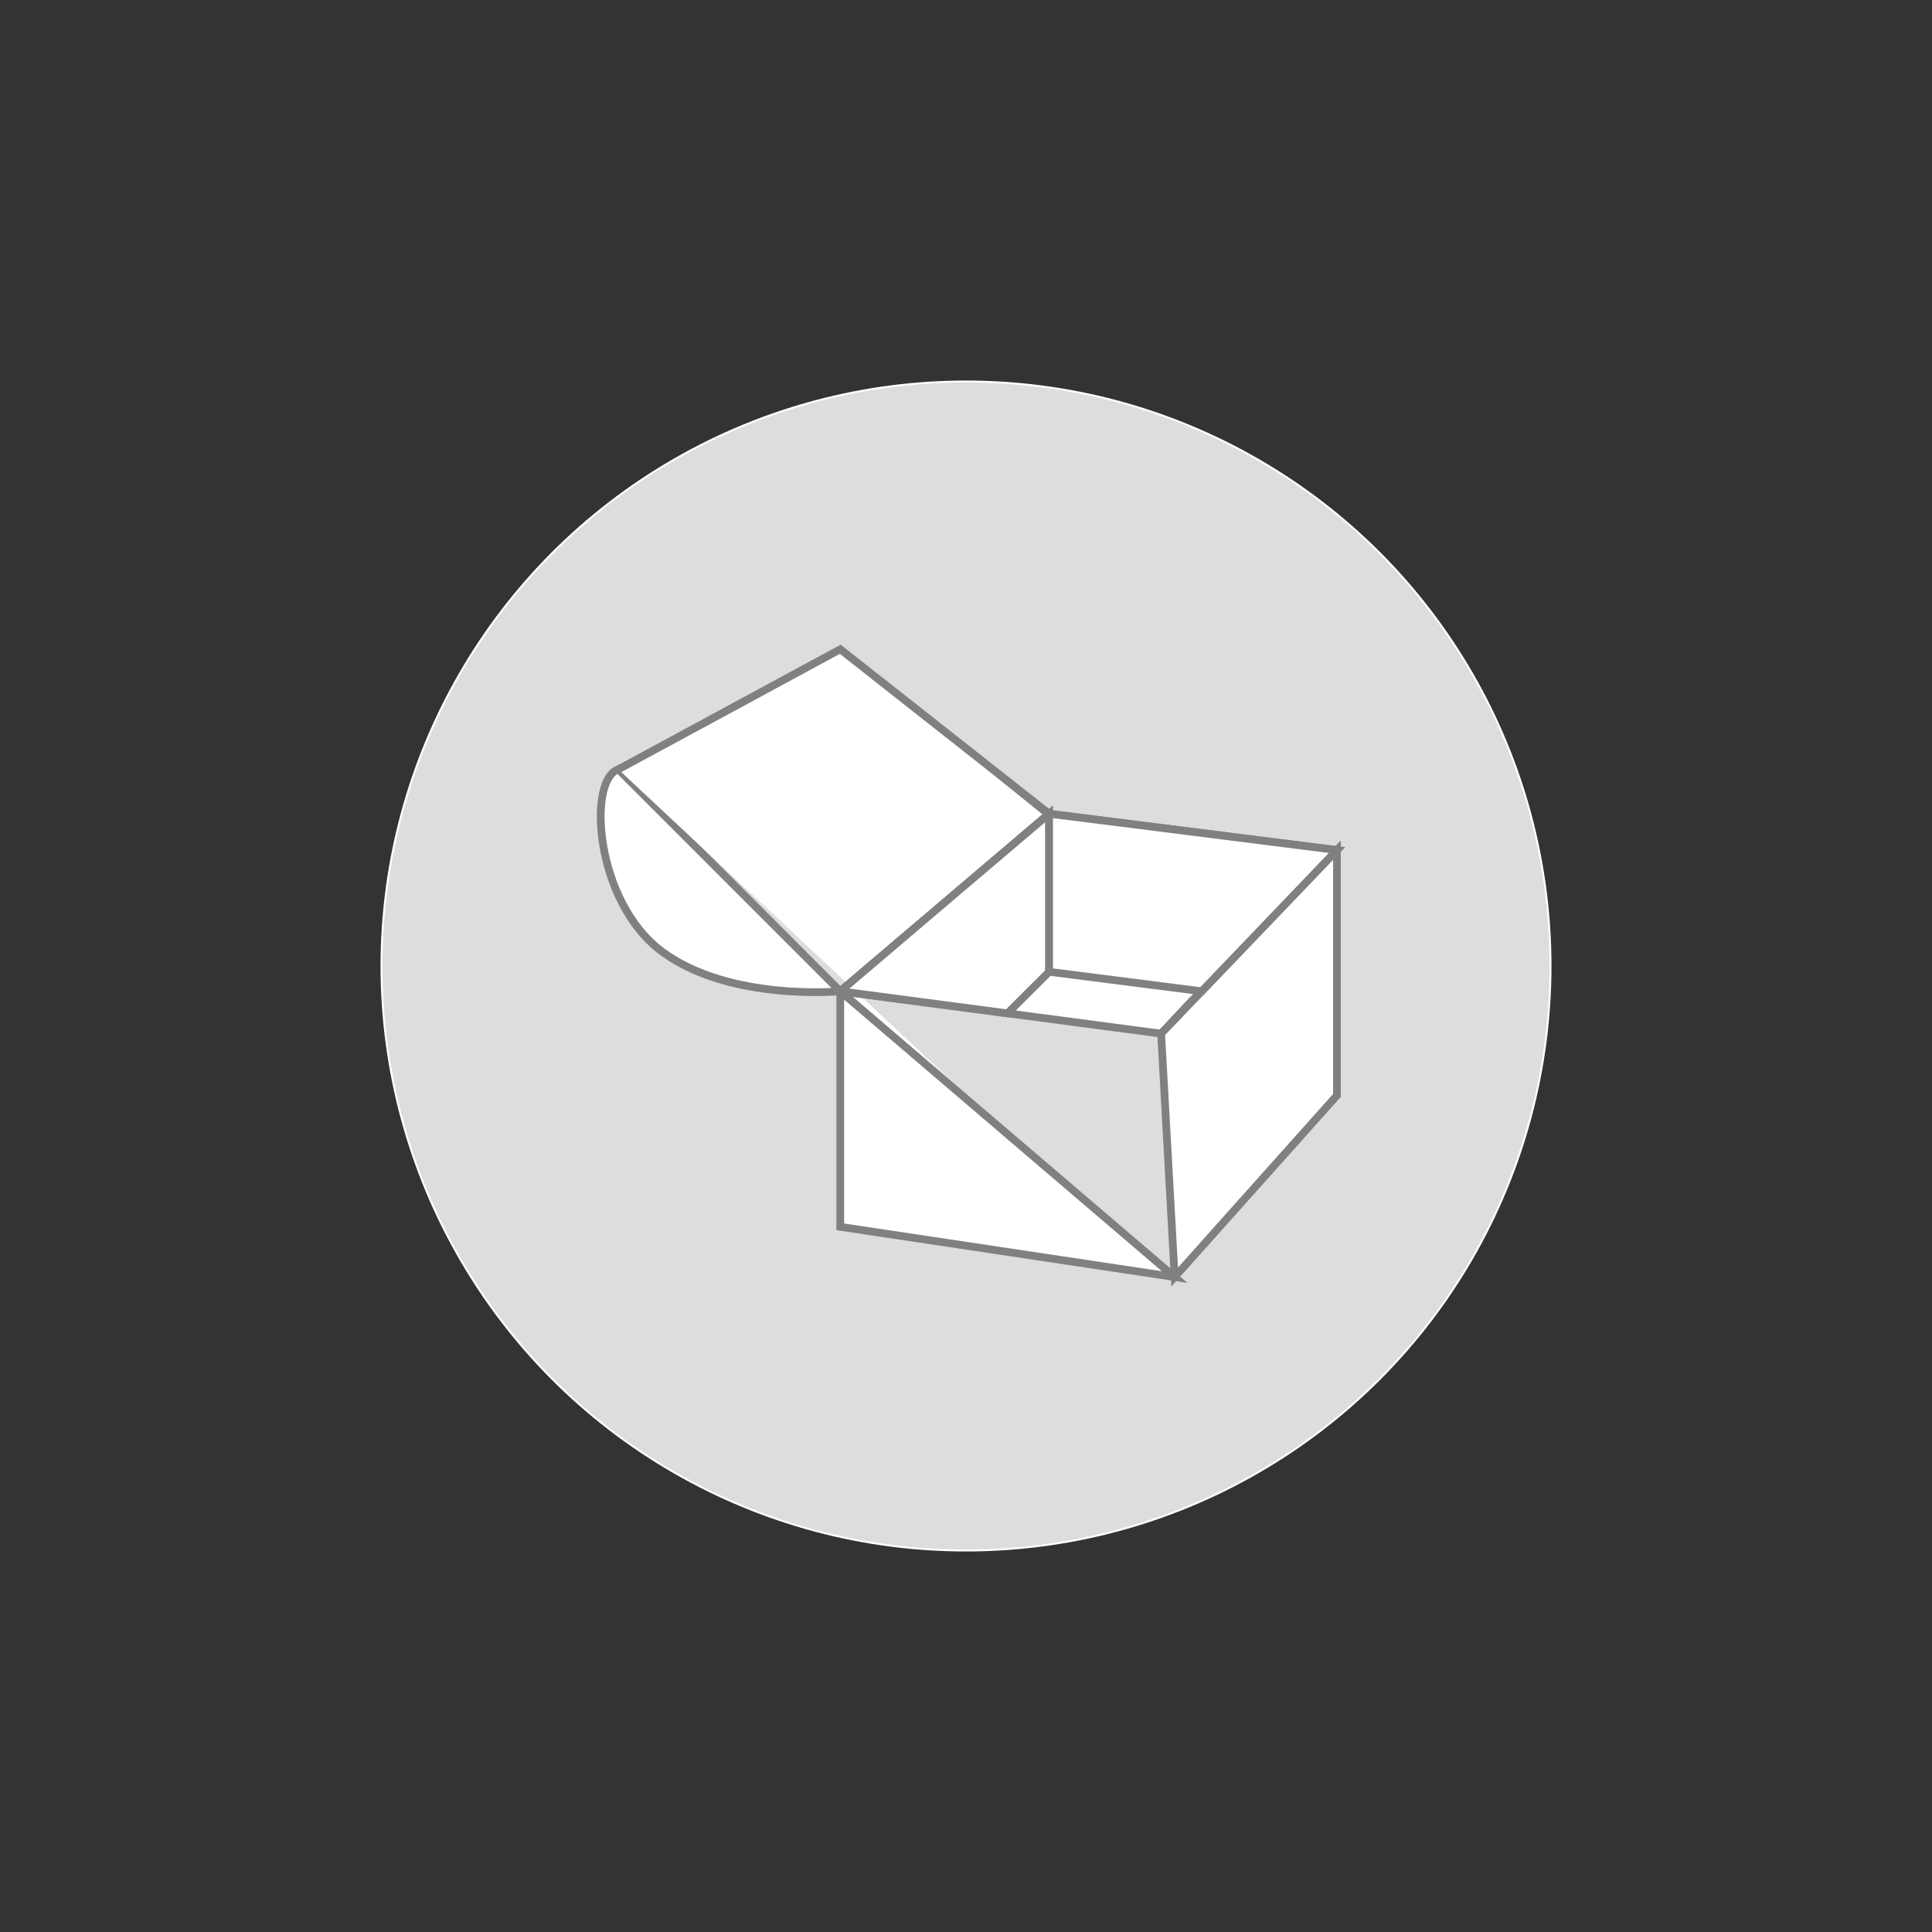 <?xml version="1.0" encoding="utf-8"?>
<!-- Generator: Adobe Illustrator 16.0.0, SVG Export Plug-In . SVG Version: 6.00 Build 0)  -->
<!DOCTYPE svg PUBLIC "-//W3C//DTD SVG 1.1//EN" "http://www.w3.org/Graphics/SVG/1.1/DTD/svg11.dtd">
<svg version="1.1" id="Layer_1" xmlns="http://www.w3.org/2000/svg" xmlns:xlink="http://www.w3.org/1999/xlink" x="0px" y="0px"
	  viewBox="0 0 1000 1000" style="enable-background:new 0 0 1000 1000;" xml:space="preserve">
<rect x="0" y="0" width="1000" height="1000" fill="#333333" stroke="none"/>
<style type="text/css">
<![CDATA[
	.st0{fill:#FFFFFF;stroke:#000000;stroke-miterlimit:10;}
	.st1{fill:#FFFFFF;stroke:#000000;stroke-width:2;stroke-miterlimit:10;}
	.st2{fill:#FFFFFF;stroke:#000000;stroke-width:4;stroke-miterlimit:10;}
]]>
</style>
<g id="Layer_2">
	<circle style="fill:#ddd; stroke:white;" class="st0" cx="500" cy="500" r="302.542"/>
</g>
<path  style="stroke:grey;" class="st2" d="M320.054,398.216l114.865,114.865c0,0-56.757,5.405-91.892-20.27
	C307.892,467.135,303.838,403.622,320.054,398.216z"/>
<path style="stroke:grey;" class="st2" d="M434.919,513.081"/>
<polyline style="stroke:grey;" class="st2" points="320.054,398.216 434.919,336.054 543.027,421.189 434.919,513.081 531.589,596.088 "/>
<polygon  style="stroke:grey;" class="st2" points="615,520 692,440 543.027,421.189 434.919,513.081 601,535 "/>
<polygon  style="stroke:grey;" class="st2" points="692,440 692,567 608,661 601,535 "/>
<polygon style="stroke:grey;" class="st2" points="434.919,513.081 434.919,635 608,661 "/>
<g>
	<polygon  style="stroke:grey;" class="st2" points="543.027,503 543.027,421.189 434.919,513.081 521.459,524.502 	"/>
</g>
<polygon  style="stroke:grey;" class="st2" points="692,440 543.027,421.189 543.027,503 621.996,513.081 "/>
<path  style="stroke:grey;" class="st1" d="M434.44,335.098l106.937,86.596"/>
</svg>
